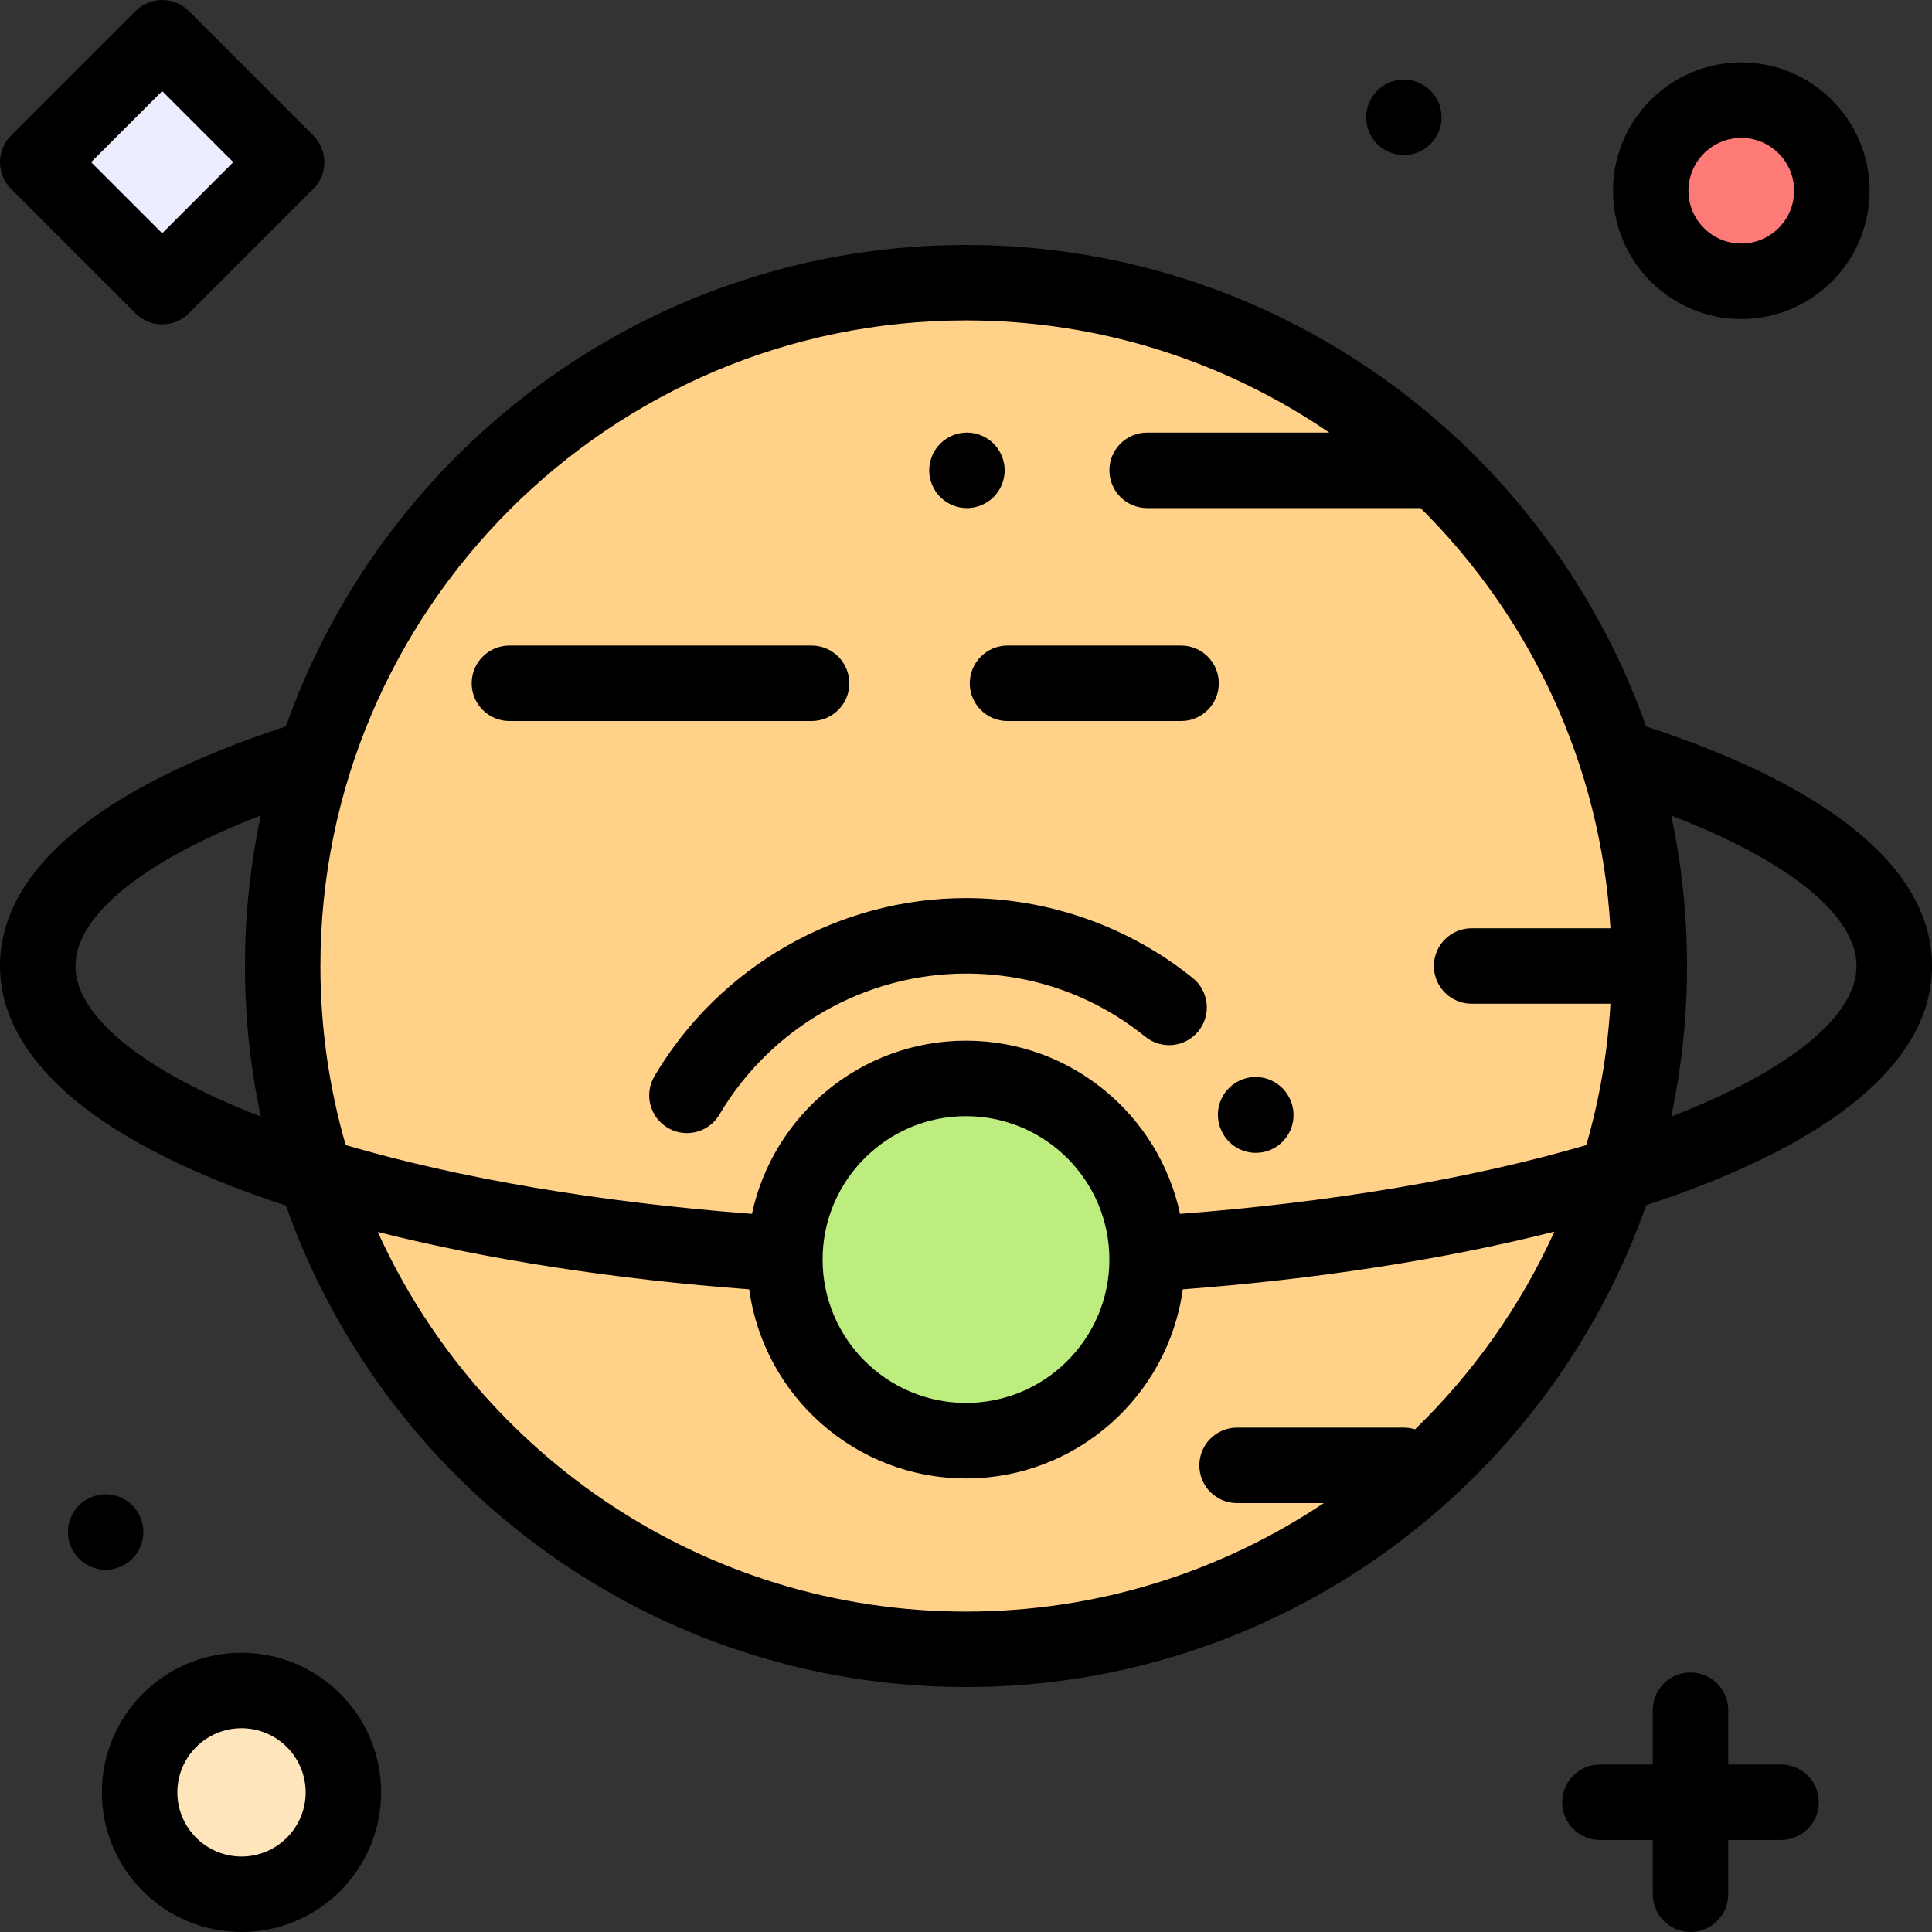 <?xml version="1.0" encoding="iso-8859-1"?>
<!-- Generator: Adobe Illustrator 19.0.0, SVG Export Plug-In . SVG Version: 6.00 Build 0)  -->
<svg version="1.1" id="Capa_1" xmlns="http://www.w3.org/2000/svg" xmlns:xlink="http://www.w3.org/1999/xlink" x="0px" y="0px"
	 viewBox="0 0 512 512" style="enable-background:new 0 0 512 512;" xml:space="preserve">
<rect x="0" y="0" width="512" height="512" fill="#333333" stroke="none"/>
<path style="fill:#FE7A77;" d="M461.457,74.543L461.457,74.543c-13.255,0-24-10.745-24-24l0,0c0-13.255,10.745-24,24-24l0,0
	c13.255,0,24,10.745,24,24l0,0C485.457,63.798,474.712,74.543,461.457,74.543z"/>
<circle style="fill:#FFD189;" cx="256" cy="256" r="181.09"/>
<circle style="fill:#BDED7E;" cx="256" cy="333.79" r="48"/>
<rect x="19.66" y="19.66" transform="matrix(-0.707 0.707 -0.707 -0.707 103.765 42.981)" style="fill:#ECEEFF;" width="46.642" height="46.642"/>
<path style="fill:#FFE5BB;" d="M64,502L64,502c-14.912,0-27-12.088-27-27l0,0c0-14.912,12.088-27,27-27l0,0
	c14.912,0,27,12.088,27,27l0,0C91,489.912,78.912,502,64,502z"/>
<path d="M436.23,192.515c-10.018-28.358-26.544-53.666-47.785-74.118c-0.569-0.709-1.233-1.335-1.972-1.866
	C352.295,84.536,306.399,64.914,256,64.914c-83.12,0-154.001,53.352-180.232,127.604C26.2,208.773,0,230.702,0,256
	c0,15.769,10.703,38.713,61.691,58.474c4.481,1.737,9.18,3.408,14.078,5.011c26.231,74.251,97.112,127.601,180.23,127.601
	c83.157,0,154.065-53.4,180.267-127.705C481.032,304.715,512,283.497,512,256C512,230.673,485.815,208.764,436.23,192.515z
	 M256,84.914c35.673,0,68.825,10.981,96.269,29.73H304c-5.522,0-10,4.478-10,10s4.478,10,10,10h72.473
	c29.026,28.817,47.798,67.94,50.313,111.355H390c-5.522,0-10,4.478-10,10s4.478,10,10,10h36.786
	c-0.749,12.919-2.933,25.459-6.403,37.46c-30.201,8.847-67.392,15.172-107.664,18.225c-5.585-26.187-28.89-45.891-56.719-45.891
	c-27.83,0-51.135,19.705-56.72,45.894c-40.271-3.052-77.468-9.385-107.664-18.229c-4.359-15.076-6.703-30.998-6.703-47.459
	C84.914,161.663,161.663,84.914,256,84.914z M294,333.794c0,20.953-17.047,38-38,38s-38-17.047-38-38s17.047-38,38-38
	S294,312.841,294,333.794z M68.919,295.825C37.83,283.776,20,269.261,20,256c0-13.4,18.083-27.908,49.117-39.899
	c-2.746,12.874-4.203,26.219-4.203,39.899c0,13.681,1.457,27.026,4.203,39.9C69.052,295.875,68.984,295.85,68.919,295.825z
	 M375.012,378.782c-0.939-0.292-1.937-0.449-2.972-0.449h-44.206c-5.522,0-10,4.478-10,10s4.478,10,10,10h22.988
	c-27.159,18.153-59.774,28.753-94.822,28.753c-69.224,0-128.976-41.327-155.884-100.603c28.895,7.287,62.57,12.524,98.435,15.204
	c3.864,28.259,28.146,50.107,57.449,50.107c29.304,0,53.585-21.849,57.449-50.108c34.264-2.571,68.407-7.691,98.478-15.294
	C402.979,346.134,390.381,363.88,375.012,378.782z M442.883,295.901c2.746-12.874,4.203-26.219,4.203-39.901
	c0-13.68-1.457-27.024-4.202-39.897C473.94,228.093,492,242.561,492,256C492,269.298,474.099,283.836,442.883,295.901z"/>
<path d="M316.097,259.191C299.15,245.526,277.808,238,256,238c-33.763,0-65.4,18.085-82.568,47.198
	c-2.805,4.757-1.223,10.888,3.535,13.693c1.595,0.94,3.344,1.388,5.069,1.388c3.424,0,6.759-1.76,8.624-4.923
	C204.247,272.314,229.284,258,256,258c17.506,0,33.945,5.796,47.542,16.76c4.3,3.468,10.595,2.793,14.062-1.507
	C321.07,268.954,320.396,262.658,316.097,259.191z"/>
<path d="M323.756,299.78c0.021,0.042,0.058,0.117,0.086,0.174c1.742,3.517,5.282,5.562,8.967,5.562c1.464,0,2.95-0.322,4.355-1.004
	c4.97-2.409,7.045-8.392,4.636-13.36c-0.021-0.042-0.058-0.117-0.086-0.174c-2.435-4.914-8.381-6.955-13.322-4.558
	C323.422,288.829,321.347,294.812,323.756,299.78z"/>
<path d="M256.25,134.649c2.63,0,5.21-1.069,7.069-2.939c1.87-1.86,2.931-4.43,2.931-7.061c0-2.64-1.061-5.21-2.931-7.08
	c-1.859-1.859-4.43-2.93-7.069-2.93c-2.63,0-5.21,1.07-7.07,2.93c-1.86,1.87-2.93,4.44-2.93,7.08c0,2.631,1.069,5.2,2.93,7.061
	C251.04,133.58,253.62,134.649,256.25,134.649z"/>
<path d="M135,191.082h80.078c5.522,0,10-4.478,10-10s-4.478-10-10-10H135c-5.522,0-10,4.478-10,10S129.478,191.082,135,191.082z"/>
<path d="M257,181.082c0,5.522,4.478,10,10,10h45.997c5.522,0,10-4.478,10-10s-4.478-10-10-10H267
	C261.478,171.082,257,175.56,257,181.082z"/>
<path d="M35.91,83.033c1.953,1.952,4.512,2.929,7.071,2.929s5.118-0.977,7.071-2.929l32.98-32.98c3.905-3.905,3.905-10.237,0-14.143
	L50.053,2.929C48.178,1.054,45.634,0,42.981,0s-5.195,1.054-7.071,2.929L2.929,35.91C1.054,37.786,0,40.329,0,42.981
	s1.054,5.196,2.929,7.071L35.91,83.033z M42.981,24.143L61.82,42.981L42.981,61.82L24.143,42.981L42.981,24.143z"/>
<path d="M472,467.612h-14v-14.387c0-5.522-4.478-10-10-10s-10,4.478-10,10v14.387h-14c-5.522,0-10,4.478-10,10s4.478,10,10,10h14
	V502c0,5.522,4.478,10,10,10s10-4.478,10-10v-14.388h14c5.522,0,10-4.478,10-10S477.522,467.612,472,467.612z"/>
<path d="M35.069,413.069C36.93,411.21,38,408.63,38,406s-1.07-5.21-2.931-7.07C33.21,397.069,30.63,396,28,396
	s-5.21,1.069-7.07,2.93S18,403.37,18,406s1.069,5.21,2.93,7.069C22.79,414.93,25.37,416,28,416S33.21,414.93,35.069,413.069z"/>
<path d="M372.04,41.09c2.63,0,5.21-1.07,7.069-2.93c1.86-1.86,2.931-4.44,2.931-7.07s-1.07-5.21-2.931-7.07
	c-1.859-1.859-4.439-2.93-7.069-2.93s-5.21,1.07-7.07,2.93c-1.86,1.86-2.93,4.44-2.93,7.07s1.069,5.21,2.93,7.07
	C366.83,40.02,369.41,41.09,372.04,41.09z"/>
<path d="M461.457,84.543c18.748,0,34-15.252,34-34s-15.252-34-34-34s-34,15.252-34,34S442.709,84.543,461.457,84.543z
	 M461.457,36.543c7.72,0,14,6.28,14,14s-6.28,14-14,14s-14-6.28-14-14S453.737,36.543,461.457,36.543z"/>
<path d="M64,438c-20.402,0-37,16.598-37,37s16.598,37,37,37s37-16.598,37-37S84.402,438,64,438z M64,492c-9.374,0-17-7.626-17-17
	s7.626-17,17-17s17,7.626,17,17S73.374,492,64,492z"/>
<g>
</g>
<g>
</g>
<g>
</g>
<g>
</g>
<g>
</g>
<g>
</g>
<g>
</g>
<g>
</g>
<g>
</g>
<g>
</g>
<g>
</g>
<g>
</g>
<g>
</g>
<g>
</g>
<g>
</g>
</svg>
